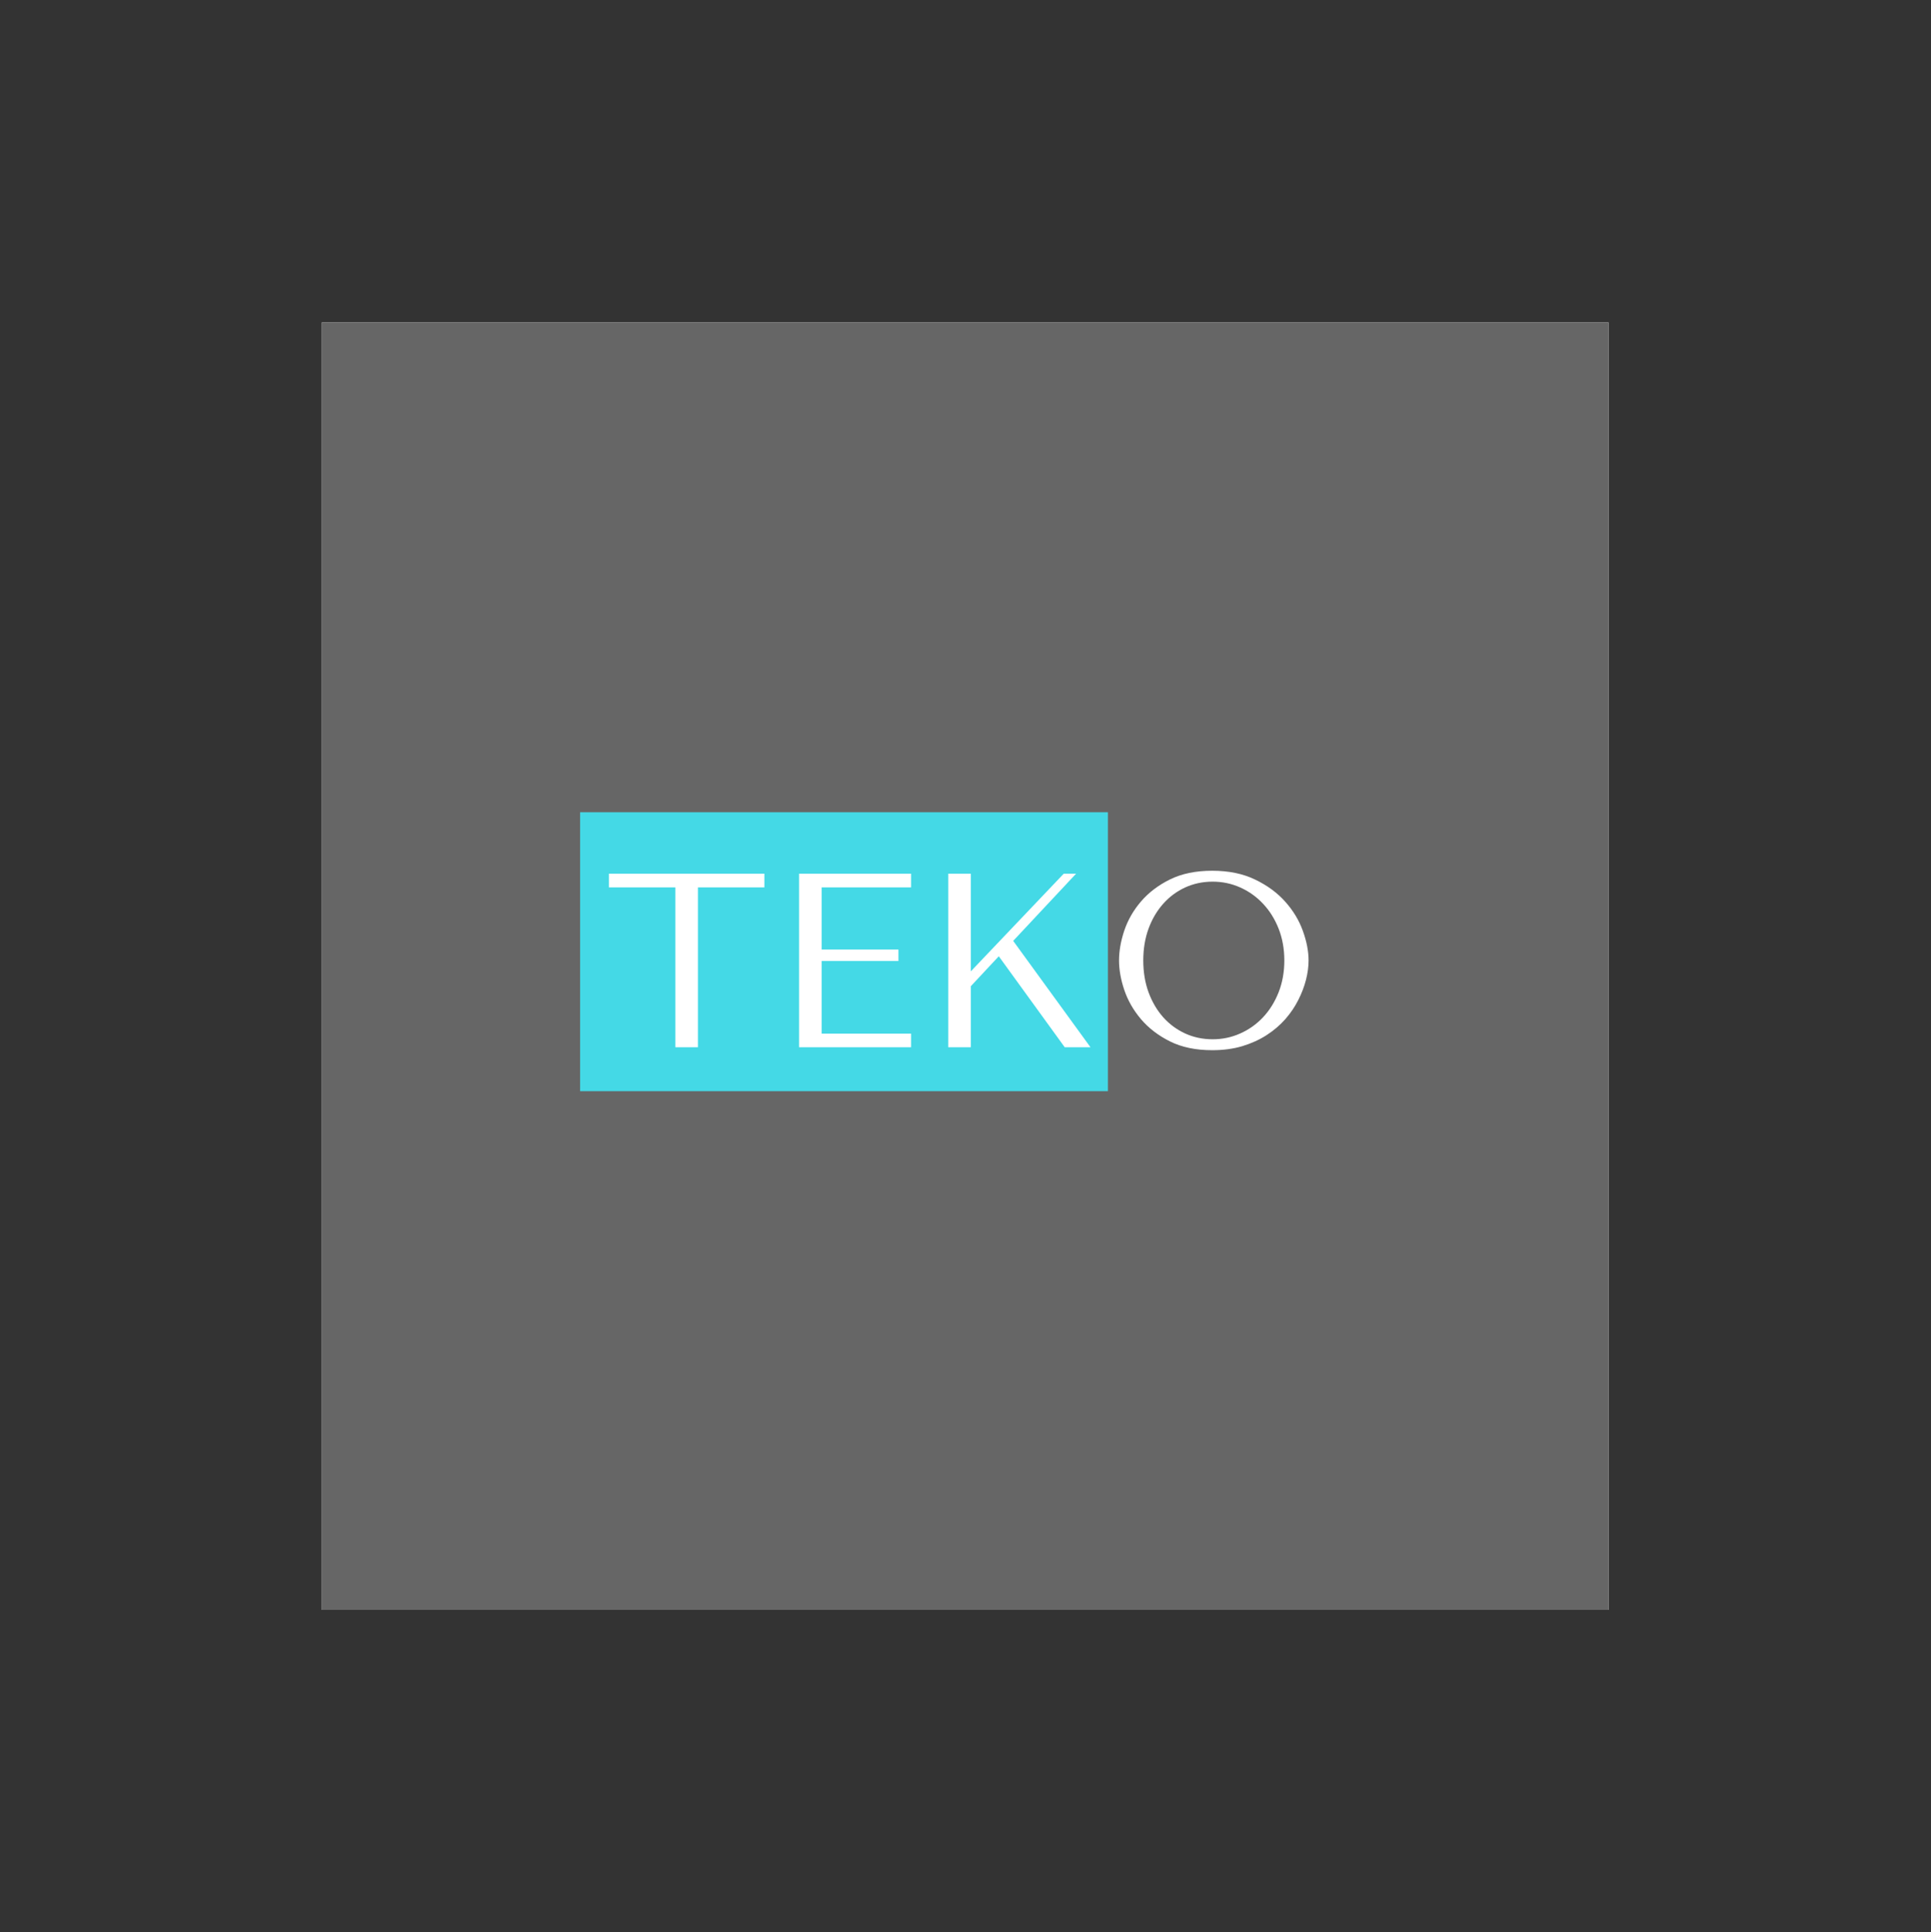 <?xml version="1.0" encoding="iso-8859-1"?>
<svg height="225pt" version="1.2" viewBox="-56.22 -56.25 337.32 337.5" width="224.88pt" xmlns="http://www.w3.org/2000/svg" xmlns:xlink="http://www.w3.org/1999/xlink">
	
	
	
	
	

	
	
	
	
	<rect x="-56.22" y="-56.25" width="337.32" height="337.5" fill="#333333" stroke="none"/>
	
	
	
	
	

	
	
	
	
	<defs>
		
		
		
		
		

		
		
		
		
		<g>
			
			
			
			
			

			
			
			
			
			<symbol id="glyph0-0" overflow="visible">
				
				
				
				
				

				
				
				
				
				<path animation_id="0" d="" style="stroke:none;"/>
				
				
				
				
				

			
			
			
			
			</symbol>
			
			
			
			
			

			
			
			
			
			<symbol id="glyph0-1" overflow="visible">
				
				
				
				
				

				
				
				
				
				<path animation_id="1" d="M 16.406 0 L 16.406 -27.922 L 28.016 -27.922 L 28.016 -30.312 L 0.859 -30.312 L 0.859 -27.922 L 12.469 -27.922 L 12.469 0 Z M 16.406 0 " style="stroke:none;"/>
				
				
				
				
				

			
			
			
			
			</symbol>
			
			
			
			
			

			
			
			
			
			<symbol id="glyph0-2" overflow="visible">
				
				
				
				
				

				
				
				
				
				<path animation_id="2" d="M 5.203 -30.312 L 5.203 0 L 24.766 0 L 24.766 -2.375 L 9.141 -2.375 L 9.141 -15.062 L 22.562 -15.062 L 22.562 -17.062 L 9.141 -17.062 L 9.141 -27.922 L 24.766 -27.922 L 24.766 -30.312 Z M 5.203 -30.312 " style="stroke:none;"/>
				
				
				
				
				

			
			
			
			
			</symbol>
			
			
			
			
			

			
			
			
			
			<symbol id="glyph0-3" overflow="visible">
				
				
				
				
				

				
				
				
				
				<path animation_id="3" d="M 5.203 0 L 9.141 0 L 9.141 -10.656 L 14.031 -15.891 L 25.547 0 L 30.047 0 L 16.547 -18.578 L 27.531 -30.312 L 25.375 -30.312 L 9.141 -13.25 L 9.141 -30.312 L 5.203 -30.312 Z M 5.203 0 " style="stroke:none;"/>
				
				
				
				
				

			
			
			
			
			</symbol>
			
			
			
			
			

			
			
			
			
			<symbol id="glyph0-4" overflow="visible">
				
				
				
				
				

				
				
				
				
				<path animation_id="4" d="M 2.172 -15.156 C 2.172 -13.539 2.477 -11.816 3.094 -9.984 C 3.719 -8.148 4.691 -6.453 6.016 -4.891 C 7.348 -3.328 9.035 -2.035 11.078 -1.016 C 13.129 0.004 15.582 0.516 18.438 0.516 C 20.375 0.516 22.129 0.281 23.703 -0.188 C 25.273 -0.664 26.688 -1.305 27.938 -2.109 C 29.195 -2.922 30.289 -3.852 31.219 -4.906 C 32.145 -5.969 32.898 -7.082 33.484 -8.25 C 34.078 -9.414 34.523 -10.586 34.828 -11.766 C 35.129 -12.953 35.281 -14.082 35.281 -15.156 C 35.281 -16.77 34.945 -18.492 34.281 -20.328 C 33.625 -22.16 32.602 -23.852 31.219 -25.406 C 29.832 -26.969 28.078 -28.258 25.953 -29.281 C 23.836 -30.312 21.332 -30.828 18.438 -30.828 C 15.582 -30.828 13.129 -30.32 11.078 -29.312 C 9.035 -28.301 7.348 -27.02 6.016 -25.469 C 4.691 -23.926 3.719 -22.234 3.094 -20.391 C 2.477 -18.547 2.172 -16.801 2.172 -15.156 Z M 6.406 -15.156 C 6.406 -17.176 6.711 -19.031 7.328 -20.719 C 7.953 -22.406 8.805 -23.852 9.891 -25.062 C 10.973 -26.281 12.25 -27.227 13.719 -27.906 C 15.195 -28.582 16.801 -28.922 18.531 -28.922 C 20.227 -28.922 21.832 -28.582 23.344 -27.906 C 24.863 -27.227 26.191 -26.281 27.328 -25.062 C 28.473 -23.852 29.379 -22.406 30.047 -20.719 C 30.711 -19.031 31.047 -17.176 31.047 -15.156 C 31.047 -13.133 30.711 -11.281 30.047 -9.594 C 29.379 -7.906 28.473 -6.453 27.328 -5.234 C 26.191 -4.023 24.863 -3.082 23.344 -2.406 C 21.832 -1.727 20.227 -1.391 18.531 -1.391 C 16.801 -1.391 15.195 -1.727 13.719 -2.406 C 12.25 -3.082 10.973 -4.023 9.891 -5.234 C 8.805 -6.453 7.953 -7.906 7.328 -9.594 C 6.711 -11.281 6.406 -13.133 6.406 -15.156 Z M 6.406 -15.156 " style="stroke:none;"/>
				
				
				
				
				

			
			
			
			
			</symbol>
			
			
			
			
			

		
		
		
		
		</g>
		
		
		
		
		

		
		
		
		
		<clipPath id="clip1">
			
			
			
			
			
  
			
			
			
			
			<path animation_id="5" d="M 0 0.059 L 224.762 0.059 L 224.762 224.938 L 0 224.938 Z M 0 0.059 "/>
			
			
			
			
			

		
		
		
		
		</clipPath>
		
		
		
		
		

		
		
		
		
		<clipPath id="clip2">
			
			
			
			
			
  
			
			
			
			
			<path animation_id="6" d="M 45.117 85.621 L 137.32 85.621 L 137.32 134.344 L 45.117 134.344 Z M 45.117 85.621 "/>
			
			
			
			
			

		
		
		
		
		</clipPath>
		
		
		
		
		

	
	
	
	
	</defs>
	
	
	
	
	

	
	
	
	
	<g id="surface1">
		
		
		
		
		

		
		
		
		
		<g clip-path="url(#clip1)" clip-rule="nonzero">
			
			
			
			
			

			
			
			
			
			<path animation_id="7" d="M 0 0.059 L 224.879 0.059 L 224.879 224.941 L 0 224.941 Z M 0 0.059 " style=" stroke:none;fill-rule:nonzero;fill:rgb(100%,100%,100%);fill-opacity:1;"/>
			
			
			
			
			

			
			
			
			
			<path animation_id="8" d="M 0 0.059 L 224.879 0.059 L 224.879 224.941 L 0 224.941 Z M 0 0.059 " style=" stroke:none;fill-rule:nonzero;fill:rgb(39.999%,39.999%,39.999%);fill-opacity:1;"/>
			
			
			
			
			

		
		
		
		
		</g>
		
		
		
		
		

		
		
		
		
		<g clip-path="url(#clip2)" clip-rule="nonzero">
			
			
			
			
			

			
			
			
			
			<path animation_id="9" d="M 45.117 64 L 137.32 64 L 137.32 156.199 L 45.117 156.199 Z M 45.117 64 " style=" stroke:none;fill-rule:nonzero;fill:rgb(26.669%,85.1%,90.199%);fill-opacity:1;"/>
			
			
			
			
			

		
		
		
		
		</g>
		
		
		
		
		

		
		
		
		
		<g style="fill:rgb(100%,100%,100%);fill-opacity:1;">
			
			
			
			
			
  
			
			
			
			
			<use x="49.291" xlink:href="#glyph0-1" y="126.667"/>
			
			
			
			
			

		
		
		
		
		</g>
		
		
		
		
		

		
		
		
		
		<g style="fill:rgb(100%,100%,100%);fill-opacity:1;">
			
			
			
			
			
  
			
			
			
			
			<use x="78.165" xlink:href="#glyph0-2" y="126.667"/>
			
			
			
			
			

		
		
		
		
		</g>
		
		
		
		
		

		
		
		
		
		<g style="fill:rgb(100%,100%,100%);fill-opacity:1;">
			
			
			
			
			
  
			
			
			
			
			<use x="104.225" xlink:href="#glyph0-3" y="126.667"/>
			
			
			
			
			

		
		
		
		
		</g>
		
		
		
		
		

		
		
		
		
		<g style="fill:rgb(100%,100%,100%);fill-opacity:1;">
			
			
			
			
			
  
			
			
			
			
			<use x="137.089" xlink:href="#glyph0-4" y="126.667"/>
			
			
			
			
			

		
		
		
		
		</g>
		
		
		
		
		

	
	
	
	
	</g>
	
	
	
	
	





</svg>
